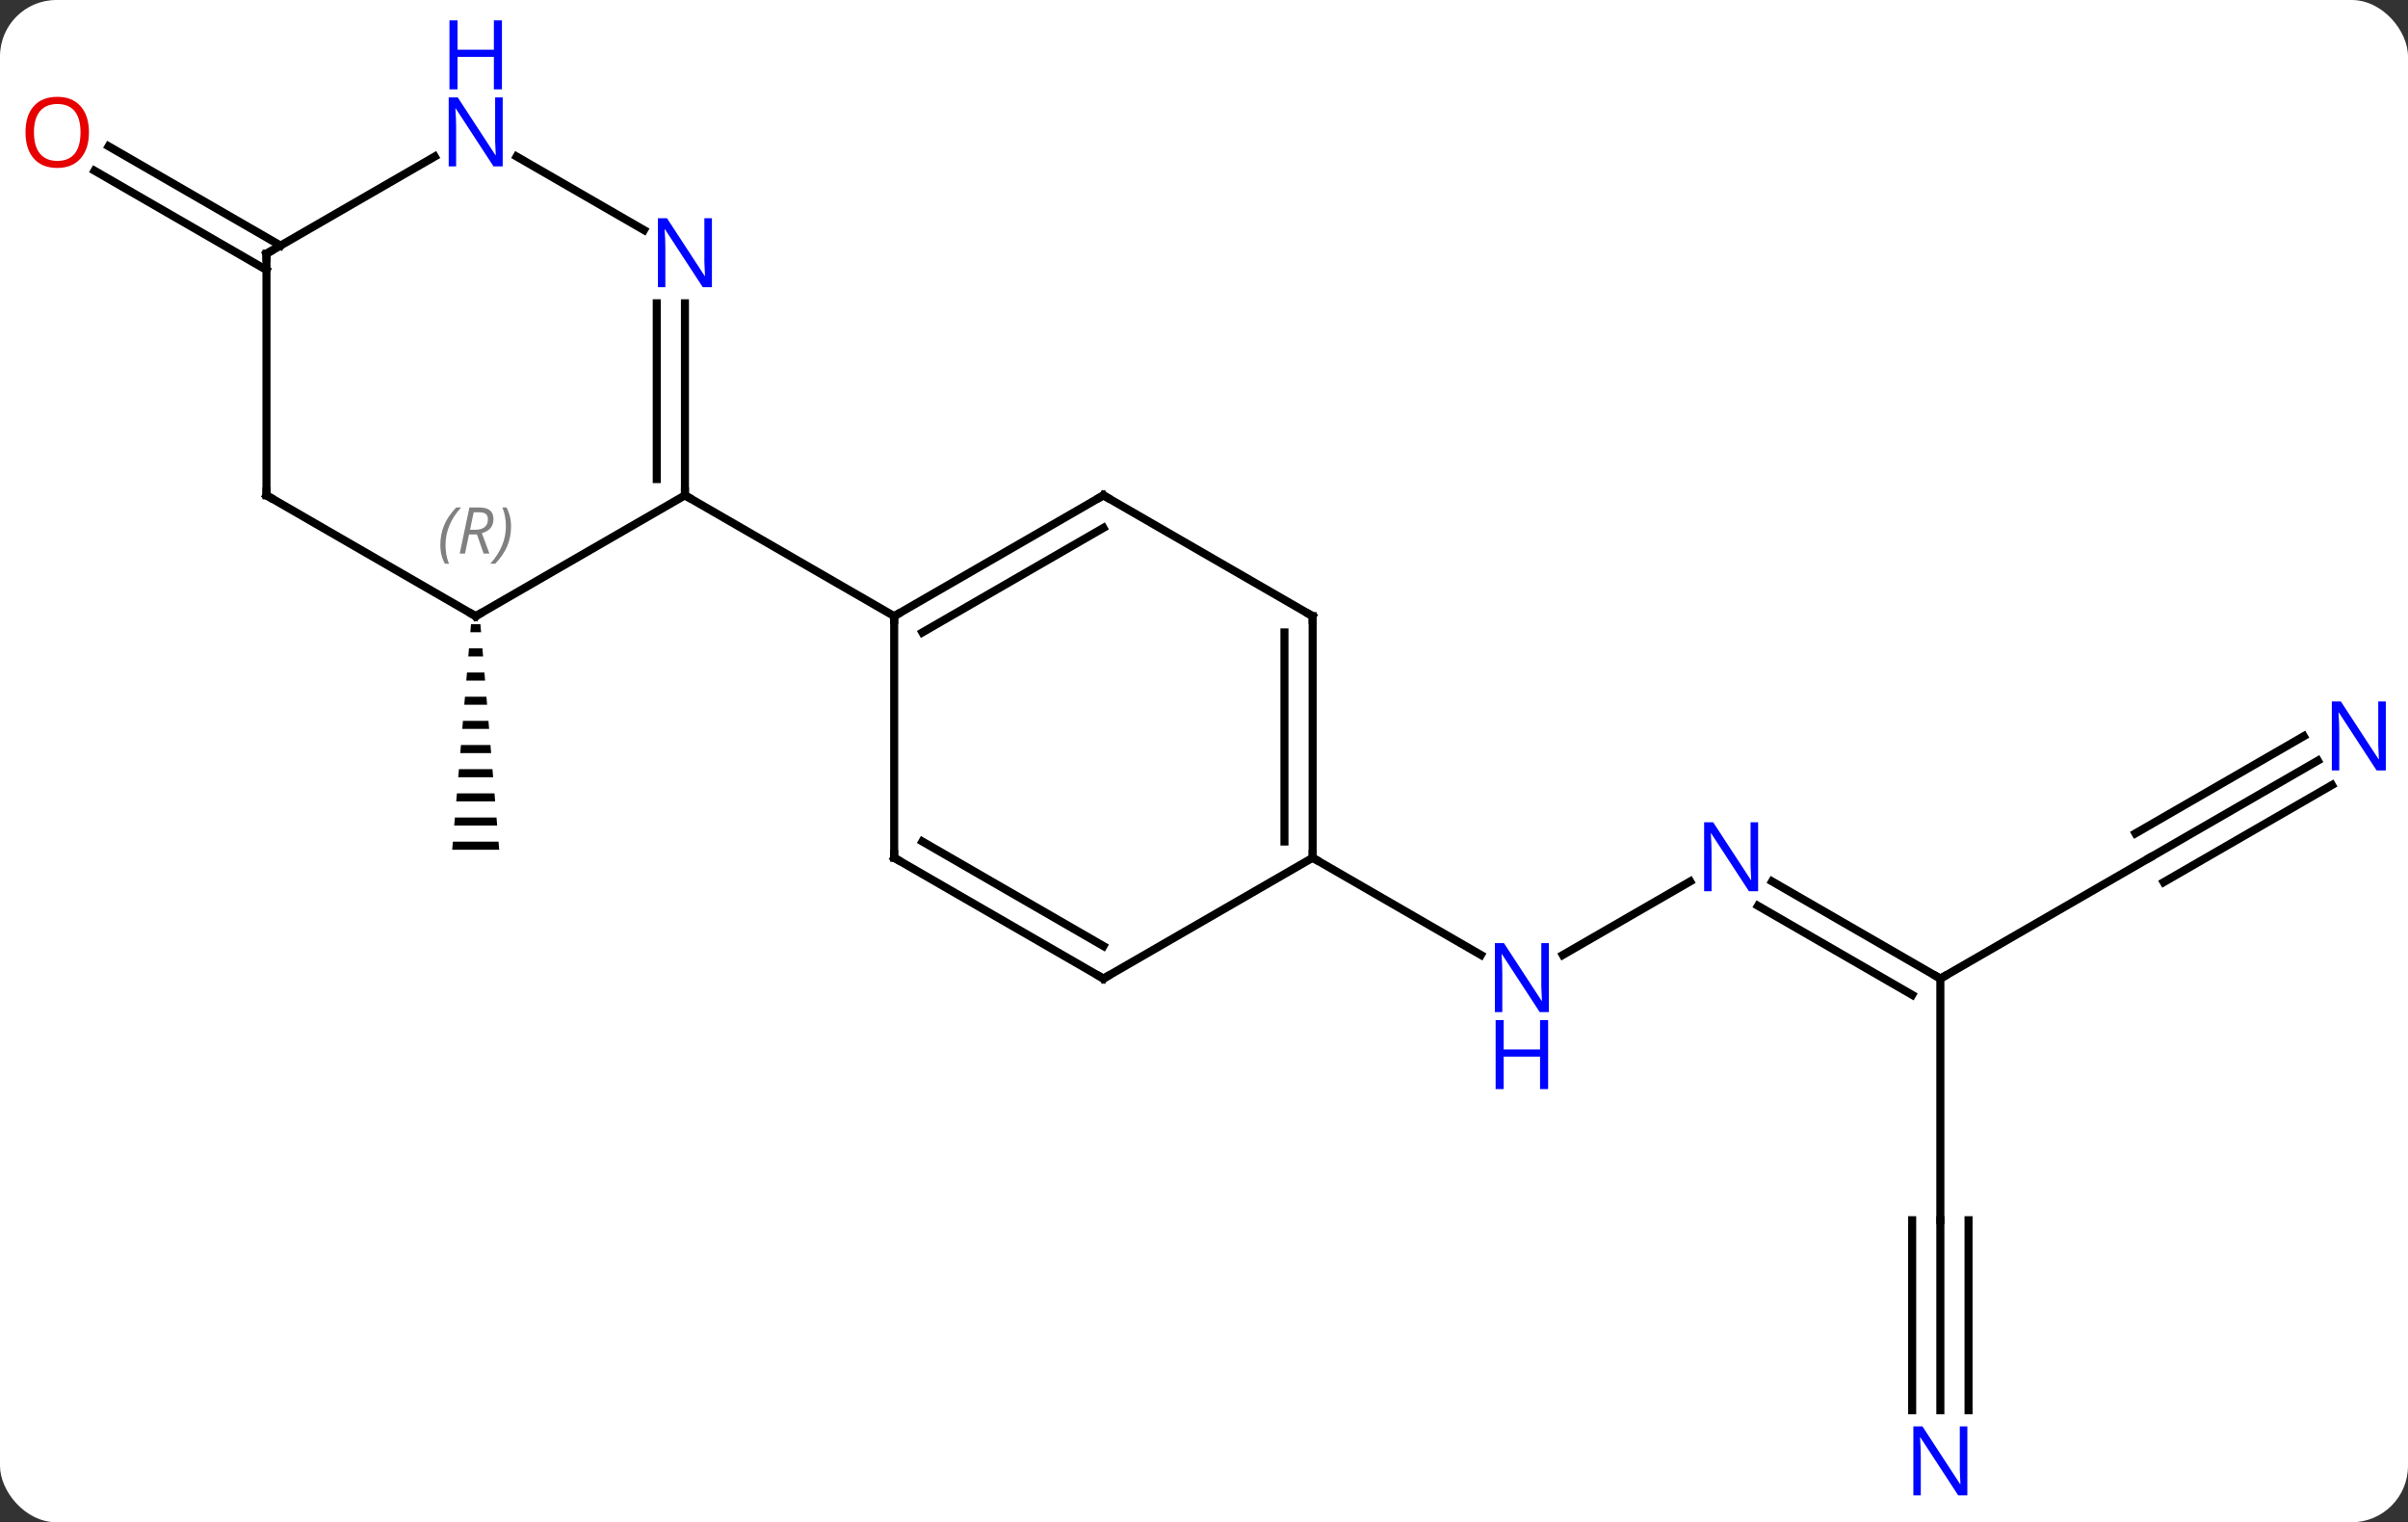 <svg width="299" viewBox="0 0 299 189" style="fill-opacity:1; color-rendering:auto; color-interpolation:auto; text-rendering:auto; stroke:black; stroke-linecap:square; stroke-miterlimit:10; shape-rendering:auto; stroke-opacity:1; fill:black; stroke-dasharray:none; font-weight:normal; stroke-width:1; font-family:'Open Sans'; font-style:normal; stroke-linejoin:miter; font-size:12; stroke-dashoffset:0; image-rendering:auto;" height="189" class="cas-substance-image" xmlns:xlink="http://www.w3.org/1999/xlink" xmlns="http://www.w3.org/2000/svg"><rect x="0" y="0" width="299" height="189" fill="#333333" stroke="none"/><svg class="cas-substance-single-component"><rect y="0" x="0" width="299" stroke="none" ry="7" rx="7" height="189" fill="white" class="cas-substance-group"/><svg y="0" x="0" width="299" viewBox="0 0 299 189" style="fill:black;" height="189" class="cas-substance-single-component-image"><svg><g><g transform="translate(150,99)" style="text-rendering:geometricPrecision; color-rendering:optimizeQuality; color-interpolation:linearRGB; stroke-linecap:butt; image-rendering:optimizeQuality;"><path style="stroke:none;" d="M-91.516 -21.5 L-91.6 -20.5 L-90.266 -20.5 L-90.35 -21.5 ZM-91.766 -18.5 L-91.85 -17.5 L-90.016 -17.5 L-90.1 -18.5 ZM-92.016 -15.5 L-92.1 -14.5 L-89.766 -14.5 L-89.85 -15.5 ZM-92.266 -12.5 L-92.35 -11.5 L-89.516 -11.5 L-89.6 -12.5 ZM-92.516 -9.5 L-92.6 -8.5 L-89.266 -8.5 L-89.35 -9.5 ZM-92.766 -6.5 L-92.85 -5.5 L-89.016 -5.5 L-89.1 -6.5 ZM-93.016 -3.5 L-93.1 -2.5 L-88.766 -2.5 L-88.85 -3.5 ZM-93.266 -0.5 L-93.35 0.5 L-88.516 0.5 L-88.6 -0.5 ZM-93.516 2.5 L-93.6 3.5 L-88.266 3.5 L-88.35 2.5 ZM-93.766 5.5 L-93.85 6.5 L-88.016 6.5 L-88.1 5.5 Z"/><line y2="10.435" y1="19.565" x2="59.869" x1="44.054" style="fill:none;"/><line y2="7.5" y1="19.565" x2="12.99" x1="33.886" style="fill:none;"/><line y2="22.5" y1="10.435" x2="90.933" x1="70.037" style="fill:none;"/><line y2="24.521" y1="13.466" x2="87.433" x1="68.287" style="fill:none;"/><line y2="52.5" y1="22.5" x2="90.933" x1="90.933" style="fill:none;"/><line y2="7.5" y1="22.5" x2="116.913" x1="90.933" style="fill:none;"/><line y2="76.094" y1="52.5" x2="90.933" x1="90.933" style="fill:none;"/><line y2="76.094" y1="52.5" x2="94.433" x1="94.433" style="fill:none;"/><line y2="76.094" y1="52.5" x2="87.433" x1="87.433" style="fill:none;"/><line y2="-4.565" y1="7.5" x2="137.809" x1="116.913" style="fill:none;"/><line y2="-7.596" y1="4.469" x2="136.059" x1="115.163" style="fill:none;"/><line y2="-1.534" y1="10.531" x2="139.559" x1="118.663" style="fill:none;"/><line y2="-65.479" y1="-77.806" x2="-116.913" x1="-138.263" style="fill:none;"/><line y2="-68.51" y1="-80.837" x2="-115.163" x1="-136.513" style="fill:none;"/><line y2="-37.5" y1="-22.5" x2="-12.99" x1="-38.97" style="fill:none;"/><line y2="-33.459" y1="-20.479" x2="-12.99" x1="-35.47" style="fill:none;"/><line y2="7.5" y1="-22.5" x2="-38.97" x1="-38.97" style="fill:none;"/><line y2="-37.5" y1="-22.5" x2="-64.953" x1="-38.97" style="fill:none;"/><line y2="-22.5" y1="-37.5" x2="12.99" x1="-12.99" style="fill:none;"/><line y2="22.5" y1="7.5" x2="-12.99" x1="-38.97" style="fill:none;"/><line y2="18.459" y1="5.479" x2="-12.99" x1="-35.47" style="fill:none;"/><line y2="7.5" y1="-22.5" x2="12.99" x1="12.99" style="fill:none;"/><line y2="5.479" y1="-20.479" x2="9.49" x1="9.49" style="fill:none;"/><line y2="7.5" y1="22.5" x2="12.99" x1="-12.99" style="fill:none;"/><line y2="-22.5" y1="-37.5" x2="-90.933" x1="-64.953" style="fill:none;"/><line y2="-61.344" y1="-37.5" x2="-64.953" x1="-64.953" style="fill:none;"/><line y2="-61.344" y1="-39.521" x2="-68.453" x1="-68.453" style="fill:none;"/><line y2="-37.5" y1="-22.5" x2="-116.913" x1="-90.933" style="fill:none;"/><line y2="-79.565" y1="-70.435" x2="-85.849" x1="-70.037" style="fill:none;"/><line y2="-67.5" y1="-37.5" x2="-116.913" x1="-116.913" style="fill:none;"/><line y2="-67.5" y1="-79.565" x2="-116.913" x1="-96.017" style="fill:none;"/></g><g transform="translate(150,99)" style="fill:rgb(0,5,255); text-rendering:geometricPrecision; color-rendering:optimizeQuality; image-rendering:optimizeQuality; font-family:'Open Sans'; stroke:rgb(0,5,255); color-interpolation:linearRGB;"><path style="stroke:none;" d="M42.322 26.656 L41.181 26.656 L36.493 19.469 L36.447 19.469 Q36.54 20.734 36.54 21.781 L36.54 26.656 L35.618 26.656 L35.618 18.094 L36.743 18.094 L41.415 25.25 L41.462 25.25 Q41.462 25.094 41.415 24.234 Q41.368 23.375 41.384 23 L41.384 18.094 L42.322 18.094 L42.322 26.656 Z"/><path style="stroke:none;" d="M42.228 36.219 L41.228 36.219 L41.228 32.188 L36.712 32.188 L36.712 36.219 L35.712 36.219 L35.712 27.656 L36.712 27.656 L36.712 31.297 L41.228 31.297 L41.228 27.656 L42.228 27.656 L42.228 36.219 Z"/><path style="stroke:none;" d="M68.305 11.656 L67.164 11.656 L62.476 4.469 L62.43 4.469 Q62.523 5.734 62.523 6.781 L62.523 11.656 L61.601 11.656 L61.601 3.094 L62.726 3.094 L67.398 10.25 L67.445 10.25 Q67.445 10.094 67.398 9.234 Q67.351 8.375 67.367 8 L67.367 3.094 L68.305 3.094 L68.305 11.656 Z"/></g><g transform="translate(150,99)" style="stroke-linecap:butt; text-rendering:geometricPrecision; color-rendering:optimizeQuality; image-rendering:optimizeQuality; font-family:'Open Sans'; color-interpolation:linearRGB; stroke-miterlimit:5;"><path style="fill:none;" d="M90.5 22.25 L90.933 22.5 L91.366 22.25"/><path style="fill:rgb(0,5,255); stroke:none;" d="M94.285 86.656 L93.144 86.656 L88.456 79.469 L88.41 79.469 Q88.503 80.734 88.503 81.781 L88.503 86.656 L87.581 86.656 L87.581 78.094 L88.706 78.094 L93.378 85.25 L93.425 85.25 Q93.425 85.094 93.378 84.234 Q93.331 83.375 93.347 83 L93.347 78.094 L94.285 78.094 L94.285 86.656 Z"/><path style="fill:rgb(0,5,255); stroke:none;" d="M146.245 -3.344 L145.104 -3.344 L140.416 -10.531 L140.37 -10.531 Q140.463 -9.266 140.463 -8.219 L140.463 -3.344 L139.541 -3.344 L139.541 -11.906 L140.666 -11.906 L145.338 -4.75 L145.385 -4.75 Q145.385 -4.906 145.338 -5.766 Q145.291 -6.625 145.307 -7 L145.307 -11.906 L146.245 -11.906 L146.245 -3.344 Z"/><path style="fill:rgb(230,0,0); stroke:none;" d="M-138.956 -82.57 Q-138.956 -80.508 -139.995 -79.328 Q-141.034 -78.148 -142.877 -78.148 Q-144.768 -78.148 -145.799 -79.312 Q-146.831 -80.477 -146.831 -82.586 Q-146.831 -84.68 -145.799 -85.828 Q-144.768 -86.977 -142.877 -86.977 Q-141.018 -86.977 -139.987 -85.805 Q-138.956 -84.633 -138.956 -82.57 ZM-145.784 -82.57 Q-145.784 -80.836 -145.041 -79.93 Q-144.299 -79.023 -142.877 -79.023 Q-141.456 -79.023 -140.729 -79.922 Q-140.002 -80.82 -140.002 -82.57 Q-140.002 -84.305 -140.729 -85.195 Q-141.456 -86.086 -142.877 -86.086 Q-144.299 -86.086 -145.041 -85.188 Q-145.784 -84.289 -145.784 -82.57 Z"/><path style="fill:none;" d="M-38.537 -22.75 L-38.97 -22.5 L-38.97 -22"/><path style="fill:none;" d="M-13.423 -37.25 L-12.99 -37.5 L-12.557 -37.25"/><path style="fill:none;" d="M-38.97 7 L-38.97 7.5 L-38.537 7.75"/><path style="fill:none;" d="M12.557 -22.75 L12.99 -22.5 L12.99 -22"/><path style="fill:none;" d="M-13.423 22.25 L-12.99 22.5 L-12.557 22.25"/><path style="fill:none;" d="M12.99 7 L12.99 7.5 L13.423 7.75"/><path style="fill:none;" d="M-64.953 -38 L-64.953 -37.5 L-64.52 -37.25"/><path style="fill:none;" d="M-90.5 -22.75 L-90.933 -22.5 L-91.366 -22.75"/></g><g transform="translate(150,99)" style="stroke-linecap:butt; font-size:8.4px; fill:gray; text-rendering:geometricPrecision; image-rendering:optimizeQuality; color-rendering:optimizeQuality; font-family:'Open Sans'; font-style:italic; stroke:gray; color-interpolation:linearRGB; stroke-miterlimit:5;"><path style="stroke:none;" d="M-95.322 -31.336 Q-95.322 -32.664 -94.853 -33.789 Q-94.384 -34.914 -93.353 -35.992 L-92.743 -35.992 Q-93.712 -34.93 -94.197 -33.758 Q-94.681 -32.586 -94.681 -31.352 Q-94.681 -30.023 -94.243 -29.008 L-94.759 -29.008 Q-95.322 -30.039 -95.322 -31.336 ZM-91.762 -32.648 L-92.262 -30.273 L-92.918 -30.273 L-91.715 -35.992 L-90.465 -35.992 Q-88.73 -35.992 -88.73 -34.555 Q-88.73 -33.195 -90.168 -32.805 L-89.23 -30.273 L-89.949 -30.273 L-90.777 -32.648 L-91.762 -32.648 ZM-91.183 -35.398 Q-91.574 -33.477 -91.637 -33.227 L-90.98 -33.227 Q-90.23 -33.227 -89.824 -33.555 Q-89.418 -33.883 -89.418 -34.508 Q-89.418 -34.977 -89.676 -35.188 Q-89.933 -35.398 -90.527 -35.398 L-91.183 -35.398 ZM-86.544 -33.648 Q-86.544 -32.32 -87.021 -31.188 Q-87.498 -30.055 -88.513 -29.008 L-89.123 -29.008 Q-87.185 -31.164 -87.185 -33.648 Q-87.185 -34.977 -87.623 -35.992 L-87.107 -35.992 Q-86.544 -34.93 -86.544 -33.648 Z"/></g><g transform="translate(150,99)" style="stroke-linecap:butt; fill:rgb(0,5,255); text-rendering:geometricPrecision; color-rendering:optimizeQuality; image-rendering:optimizeQuality; font-family:'Open Sans'; stroke:rgb(0,5,255); color-interpolation:linearRGB; stroke-miterlimit:5;"><path style="stroke:none;" d="M-61.601 -63.344 L-62.742 -63.344 L-67.43 -70.531 L-67.476 -70.531 Q-67.383 -69.266 -67.383 -68.219 L-67.383 -63.344 L-68.305 -63.344 L-68.305 -71.906 L-67.18 -71.906 L-62.508 -64.75 L-62.461 -64.75 Q-62.461 -64.906 -62.508 -65.766 Q-62.555 -66.625 -62.539 -67 L-62.539 -71.906 L-61.601 -71.906 L-61.601 -63.344 Z"/><path style="fill:none; stroke:black;" d="M-116.48 -37.25 L-116.913 -37.5 L-116.913 -38"/><path style="stroke:none;" d="M-87.581 -78.344 L-88.722 -78.344 L-93.41 -85.531 L-93.456 -85.531 Q-93.363 -84.266 -93.363 -83.219 L-93.363 -78.344 L-94.285 -78.344 L-94.285 -86.906 L-93.16 -86.906 L-88.488 -79.75 L-88.441 -79.75 Q-88.441 -79.906 -88.488 -80.766 Q-88.535 -81.625 -88.519 -82 L-88.519 -86.906 L-87.581 -86.906 L-87.581 -78.344 Z"/><path style="stroke:none;" d="M-87.675 -87.906 L-88.675 -87.906 L-88.675 -91.938 L-93.191 -91.938 L-93.191 -87.906 L-94.191 -87.906 L-94.191 -96.469 L-93.191 -96.469 L-93.191 -92.828 L-88.675 -92.828 L-88.675 -96.469 L-87.675 -96.469 L-87.675 -87.906 Z"/><path style="fill:none; stroke:black;" d="M-116.913 -67 L-116.913 -67.5 L-116.48 -67.75"/></g></g></svg></svg></svg></svg>